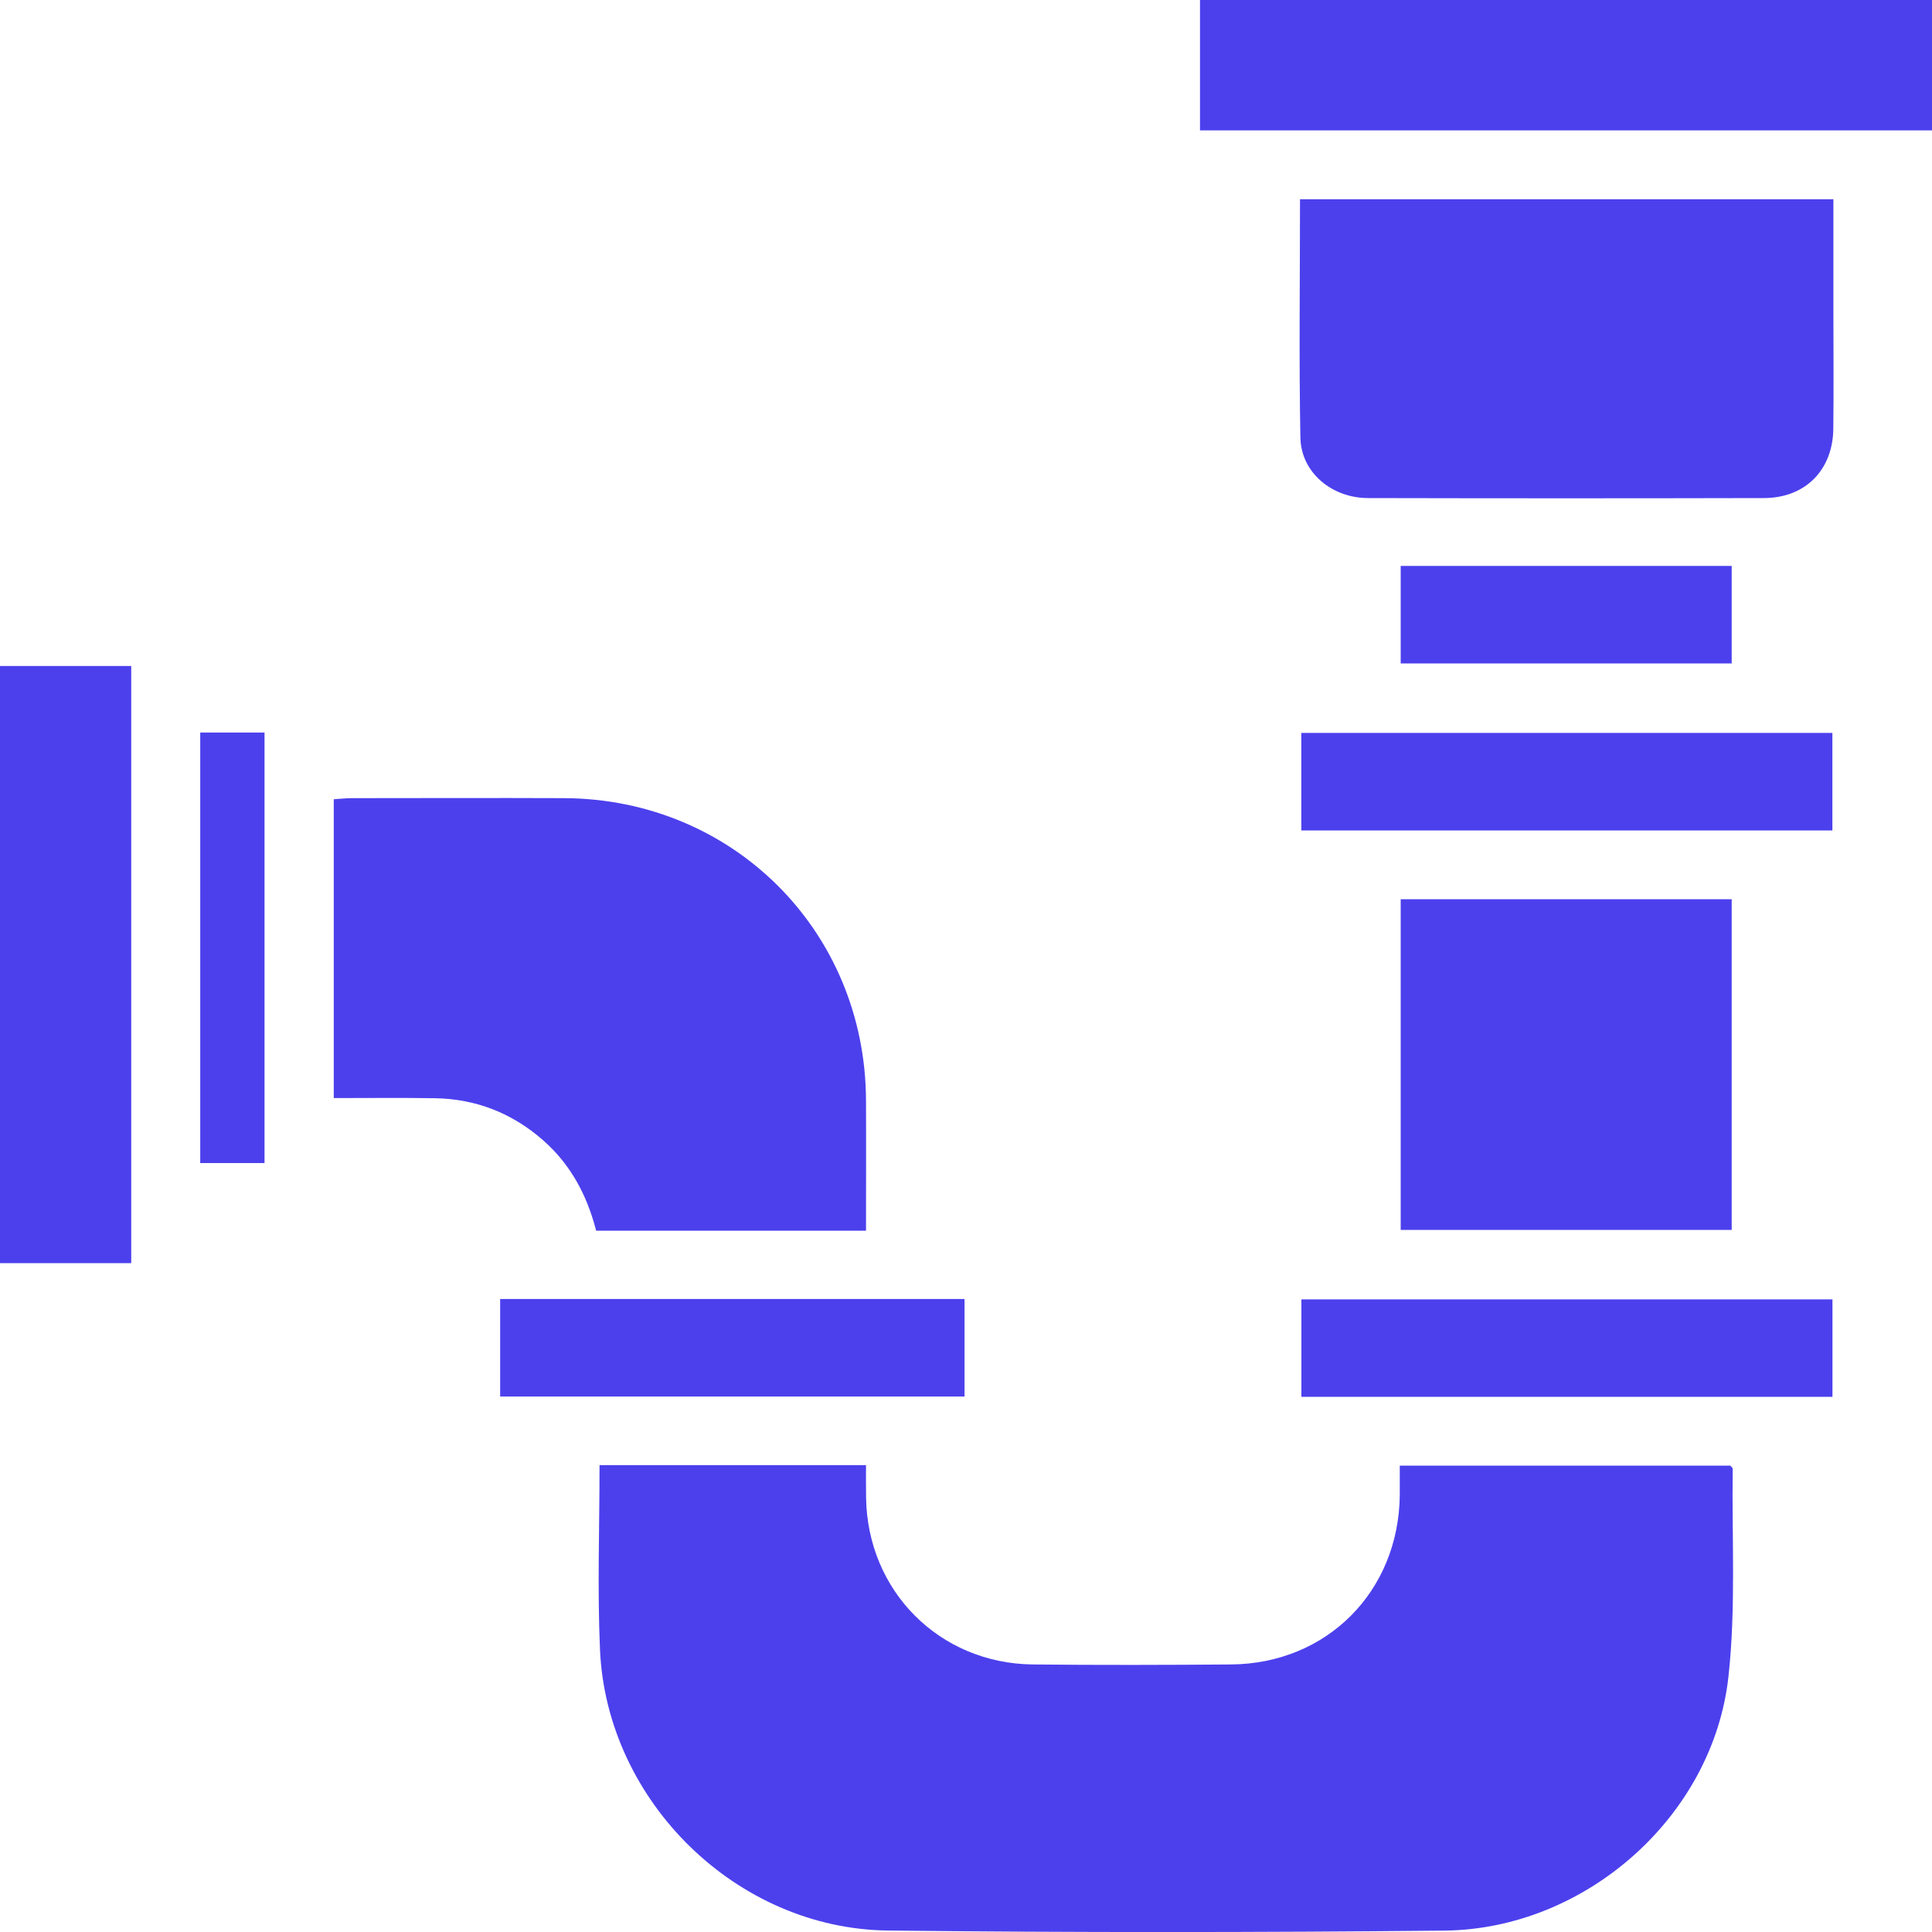 <svg width="25" height="25" viewBox="0 0 25 25" fill="none" xmlns="http://www.w3.org/2000/svg">
<g clip-path="url(#clip0_1072_56190)">
<path d="M22.366 21.696C22.167 23.503 20.519 24.963 18.691 24.982C16.291 25.006 13.89 25.008 11.491 24.981C9.531 24.959 7.851 23.308 7.764 21.349C7.729 20.562 7.758 19.772 7.758 18.959H11.206C11.206 19.098 11.205 19.238 11.207 19.377C11.223 20.587 12.155 21.525 13.365 21.538C14.219 21.547 15.074 21.545 15.928 21.538C17.17 21.529 18.099 20.594 18.113 19.349C18.113 19.225 18.113 19.101 18.113 18.965H22.39C22.401 18.979 22.421 18.993 22.421 19.006C22.409 19.903 22.464 20.808 22.366 21.696Z" fill="#4C40ED"/>
<path d="M11.206 15.925H7.714C7.597 15.468 7.385 15.069 7.03 14.757C6.63 14.405 6.162 14.22 5.63 14.211C5.2 14.204 4.769 14.209 4.319 14.209V10.342C4.396 10.338 4.474 10.328 4.552 10.328C5.468 10.328 6.386 10.324 7.302 10.328C9.486 10.339 11.194 12.047 11.206 14.232C11.209 14.787 11.206 15.342 11.206 15.925Z" fill="#4C40ED"/>
<path d="M23.723 5.545C23.718 6.082 23.361 6.444 22.825 6.445C21.118 6.449 19.41 6.449 17.702 6.445C17.23 6.444 16.836 6.111 16.827 5.664C16.808 4.643 16.822 3.621 16.822 2.578H23.724V4.01C23.724 4.521 23.729 5.033 23.723 5.545Z" fill="#4C40ED"/>
<path d="M22.408 11.636H18.125V15.915H22.408V11.636Z" fill="#4C40ED"/>
<path d="M25 0H15.528V1.687H25V0Z" fill="#4C40ED"/>
<path d="M1.698 8.618H0V16.345H1.698V8.618Z" fill="#4C40ED"/>
<path d="M23.711 9.484H16.839V10.746H23.711V9.484Z" fill="#4C40ED"/>
<path d="M23.712 16.814H16.84V18.075H23.712V16.814Z" fill="#4C40ED"/>
<path d="M12.481 16.809H6.472V18.071H12.481V16.809Z" fill="#4C40ED"/>
<path d="M22.408 7.323H18.125V8.585H22.408V7.323Z" fill="#4C40ED"/>
<path d="M3.423 9.479H2.591V15.05H3.423V9.479Z" fill="#4C40ED"/>
</g>
<defs>
<clipPath id="clip0_1072_56190">
<rect width="25" height="25" fill="white"/>
</clipPath>
</defs>
</svg>
